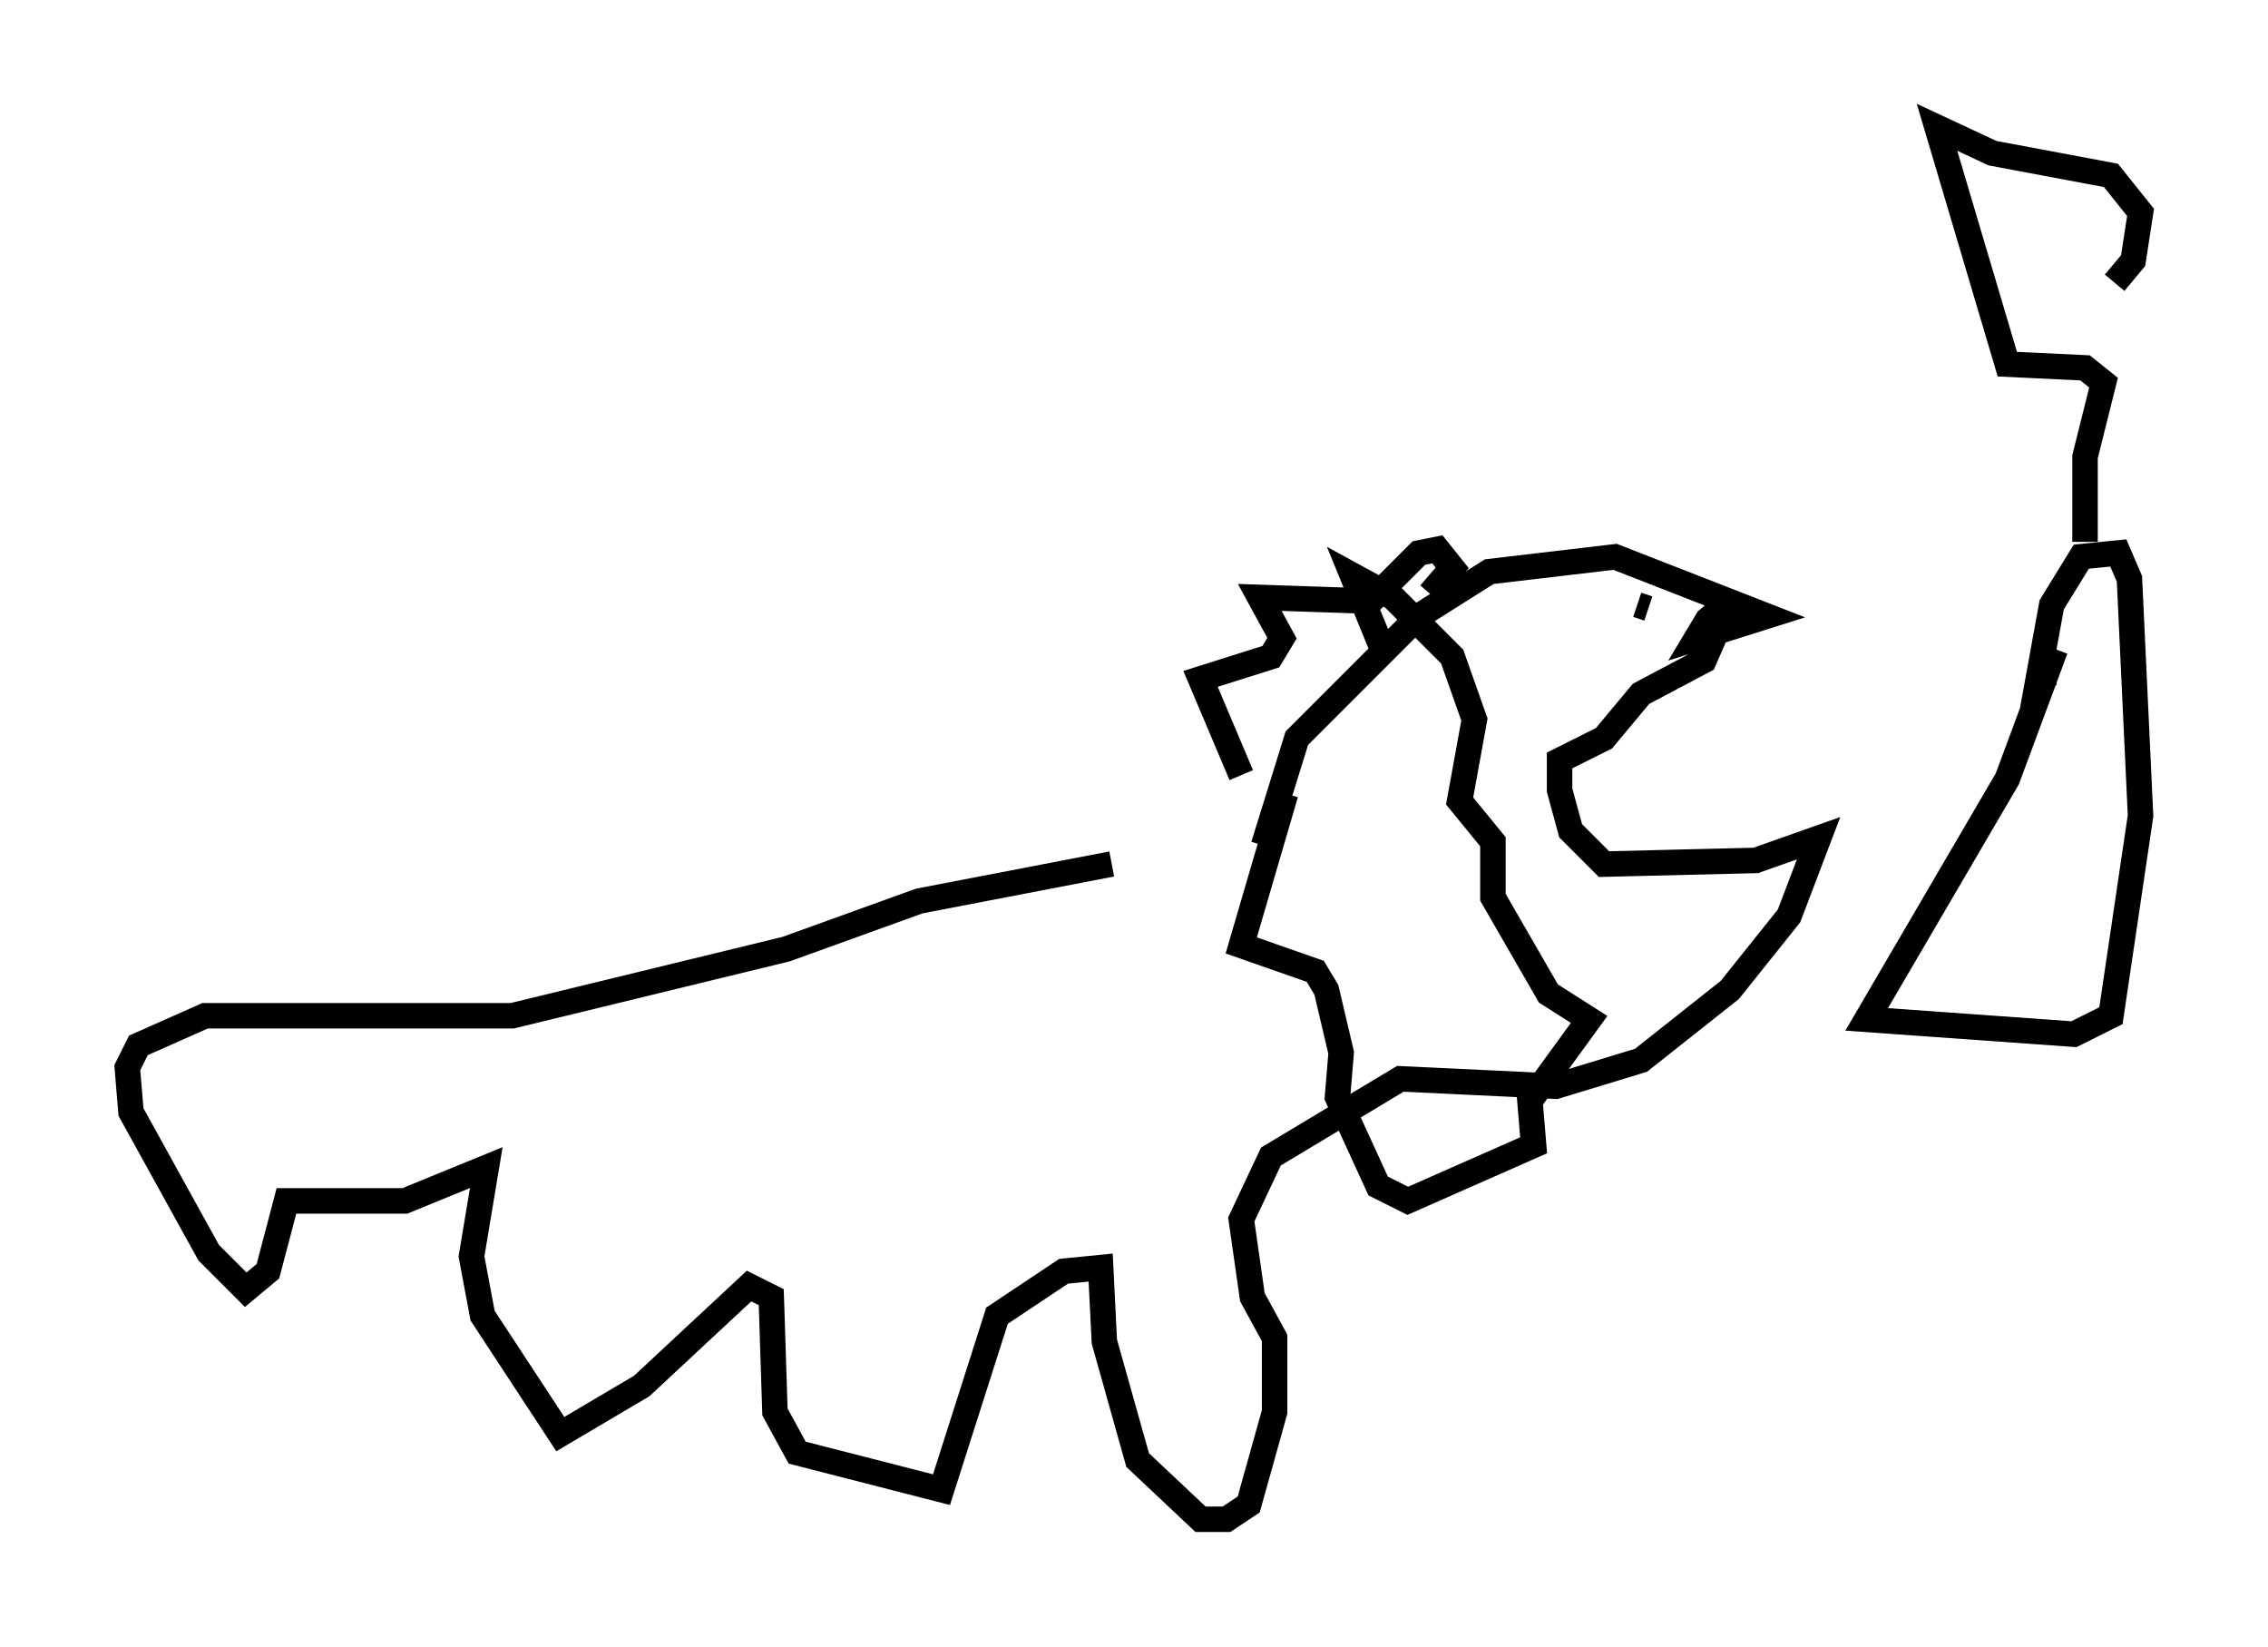 <?xml version="1.0" encoding="utf-8" ?>
<svg baseProfile="full" height="64.614" version="1.1" width="89.017" xmlns="http://www.w3.org/2000/svg" xmlns:ev="http://www.w3.org/2001/xml-events" xmlns:xlink="http://www.w3.org/1999/xlink"><defs /><rect fill="white" height="64.614" width="89.017" x="0" y="0" /><path d="M40.877, 35.648 m8.715, -2.469 l1.307, -4.212 4.793, -4.793 l2.76, -1.743 4.939, -0.581 l5.955, 2.324 -2.76, 0.872 l0.436, -0.726 0.872, -0.726 l-1.017, 2.324 -2.469, 1.307 l-1.453, 1.743 -1.743, 0.872 l0.0, 1.162 0.436, 1.598 l1.307, 1.307 5.955, -0.145 l2.469, -0.872 -1.162, 3.05 l-2.324, 2.905 -3.486, 2.76 l-3.341, 1.017 -6.101, -0.291 l-5.084, 3.05 -1.162, 2.469 l0.436, 3.05 0.872, 1.598 l0.0, 2.905 -1.017, 3.631 l-0.872, 0.581 -1.017, 0.0 l-2.469, -2.324 -1.307, -4.648 l-0.145, -2.905 -1.453, 0.145 l-2.615, 1.743 -2.179, 6.827 l-5.665, -1.453 -0.872, -1.598 l-0.145, -4.503 -0.872, -0.436 l-4.212, 3.922 -3.196, 1.888 l-3.05, -4.648 -0.436, -2.324 l0.581, -3.486 -3.196, 1.307 l-4.648, 0.0 -0.726, 2.76 l-0.872, 0.726 -1.453, -1.453 l-3.05, -5.52 -0.145, -1.743 l0.436, -0.872 2.615, -1.162 l12.056, 0.0 10.749, -2.615 l5.229, -1.888 7.553, -1.453 m5.084, -3.486 l-1.598, -3.777 2.76, -0.872 l0.436, -0.726 -0.872, -1.598 l4.358, 0.145 1.888, -1.888 l0.726, -0.145 0.581, 0.726 l-0.872, 1.017 m-5.665, 7.844 l-1.743, 5.955 2.905, 1.017 l0.436, 0.726 0.581, 2.469 l-0.145, 1.743 1.598, 3.486 l1.162, 0.581 4.939, -2.179 l-0.145, -1.743 2.324, -3.196 l-1.598, -1.017 -2.179, -3.777 l0.0, -2.179 -1.307, -1.598 l0.581, -3.196 -0.872, -2.469 l-2.324, -2.324 -1.598, -0.872 l1.307, 3.196 m8.86, -0.726 l0.0, 0.0 m1.017, -1.307 l0.436, 0.145 m15.978, 1.598 l-1.888, 5.084 -5.52, 9.441 l8.134, 0.581 1.453, -0.726 l1.162, -7.844 -0.436, -9.296 l-0.436, -1.017 -1.453, 0.145 l-1.162, 1.888 -0.581, 3.196 l0.436, -0.436 m1.453, -5.229 l0.0, -3.341 0.726, -2.905 l-0.726, -0.581 -3.05, -0.145 l-2.76, -9.296 2.179, 1.017 l4.648, 0.872 1.162, 1.453 l-0.291, 1.888 -0.726, 0.872 " fill="none" stroke="black" stroke-width="1" /></svg>